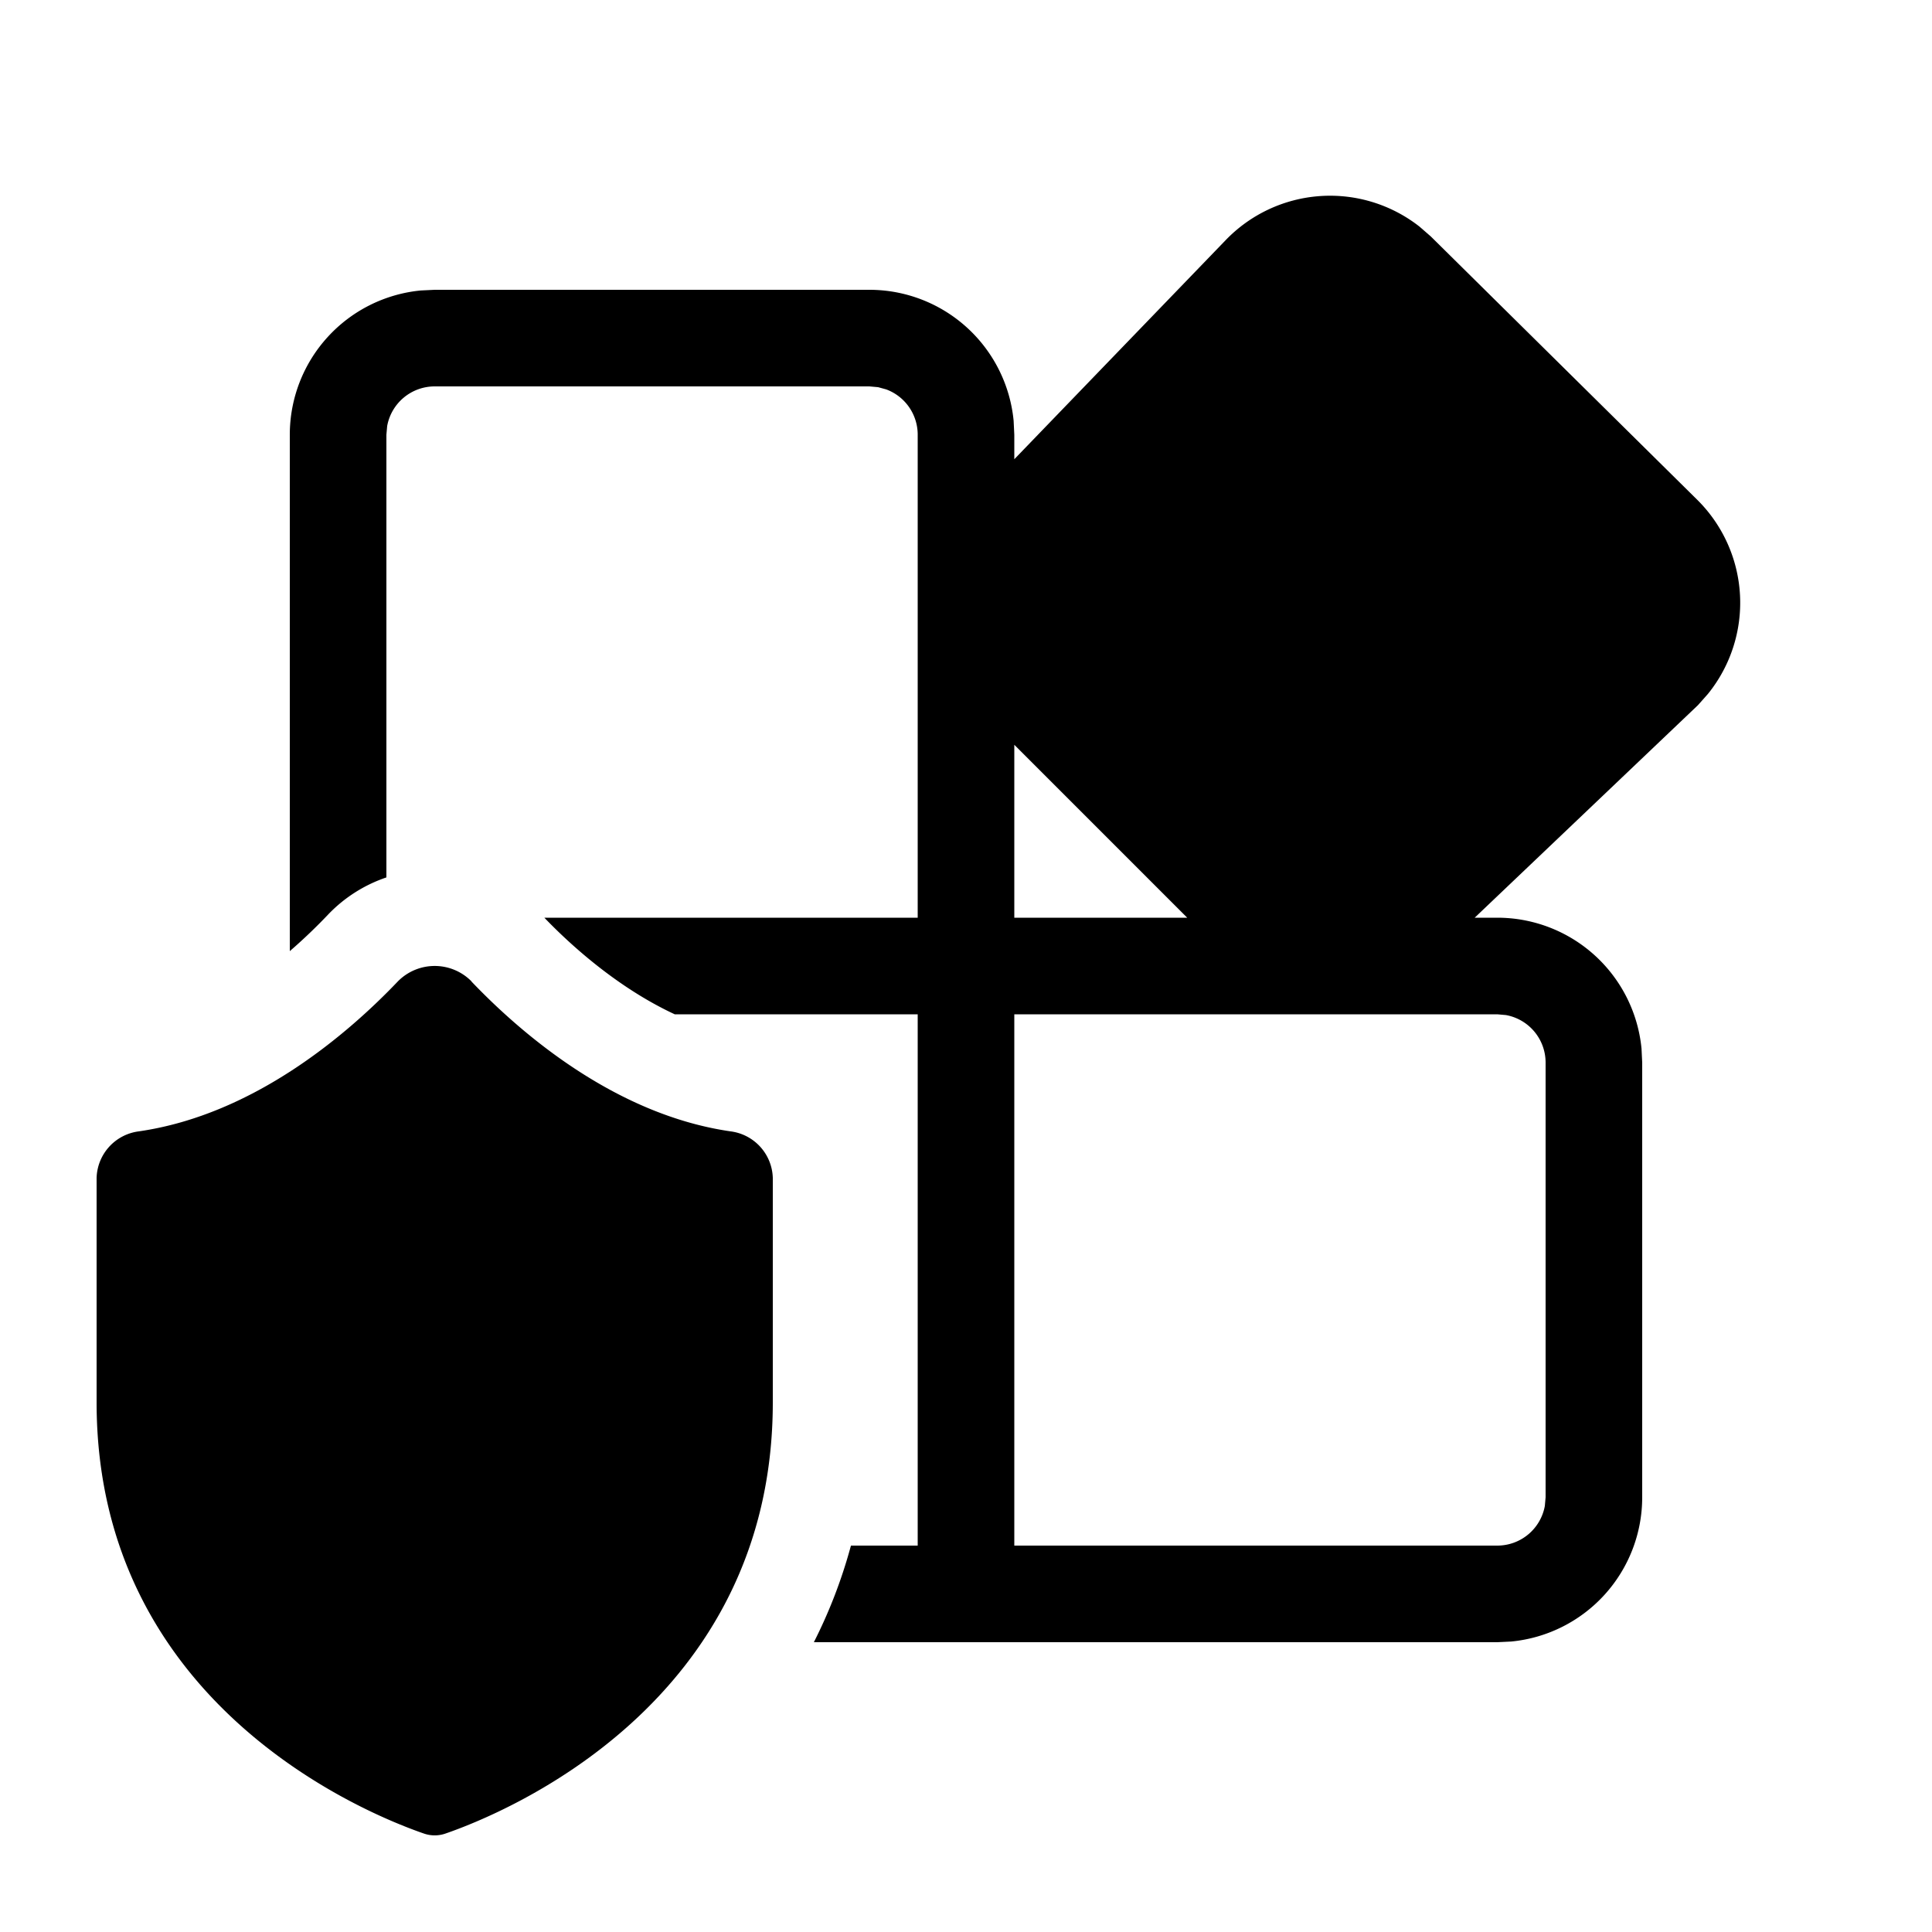 <svg xmlns="http://www.w3.org/2000/svg" xmlns:xlink="http://www.w3.org/1999/xlink" width="20" height="20" viewBox="0 0 20 20"><path fill="currentColor" d="M15.5 17H8.425c.155-.305.286-.638.384-1H9.5v-5.5H6.985c-.544-.253-1.02-.657-1.35-1H9.5v-5a.5.5 0 0 0-.326-.469l-.084-.023L9 4H4.5a.5.5 0 0 0-.492.41L4 4.5v4.583a1.5 1.5 0 0 0-.605.386c-.114.12-.247.249-.395.377V4.5a1.5 1.5 0 0 1 1.356-1.493L4.5 3H9a1.5 1.5 0 0 1 1.493 1.355l.007.145v.254l2.189-2.269a1.5 1.5 0 0 1 2.007-.138l.116.101l2.757 2.725a1.5 1.5 0 0 1 .111 2.011l-.103.116l-2.311 2.2h.234a1.5 1.5 0 0 1 1.493 1.355L17 11v4.5a1.5 1.5 0 0 1-1.355 1.493zm0-6.5h-5V16h5a.5.5 0 0 0 .492-.41L16 15.5V11a.5.5 0 0 0-.41-.492zm-5-2.79V9.5h1.79zm-5.62 2.45c.508.532 1.484 1.379 2.684 1.552a.5.5 0 0 1 .436.482v2.323c0 3.122-2.784 4.255-3.386 4.463a.34.34 0 0 1-.228 0C3.784 18.772 1 17.64 1 14.517v-2.323a.5.5 0 0 1 .436-.482c1.2-.173 2.175-1.02 2.683-1.553a.535.535 0 0 1 .762 0"/></svg>